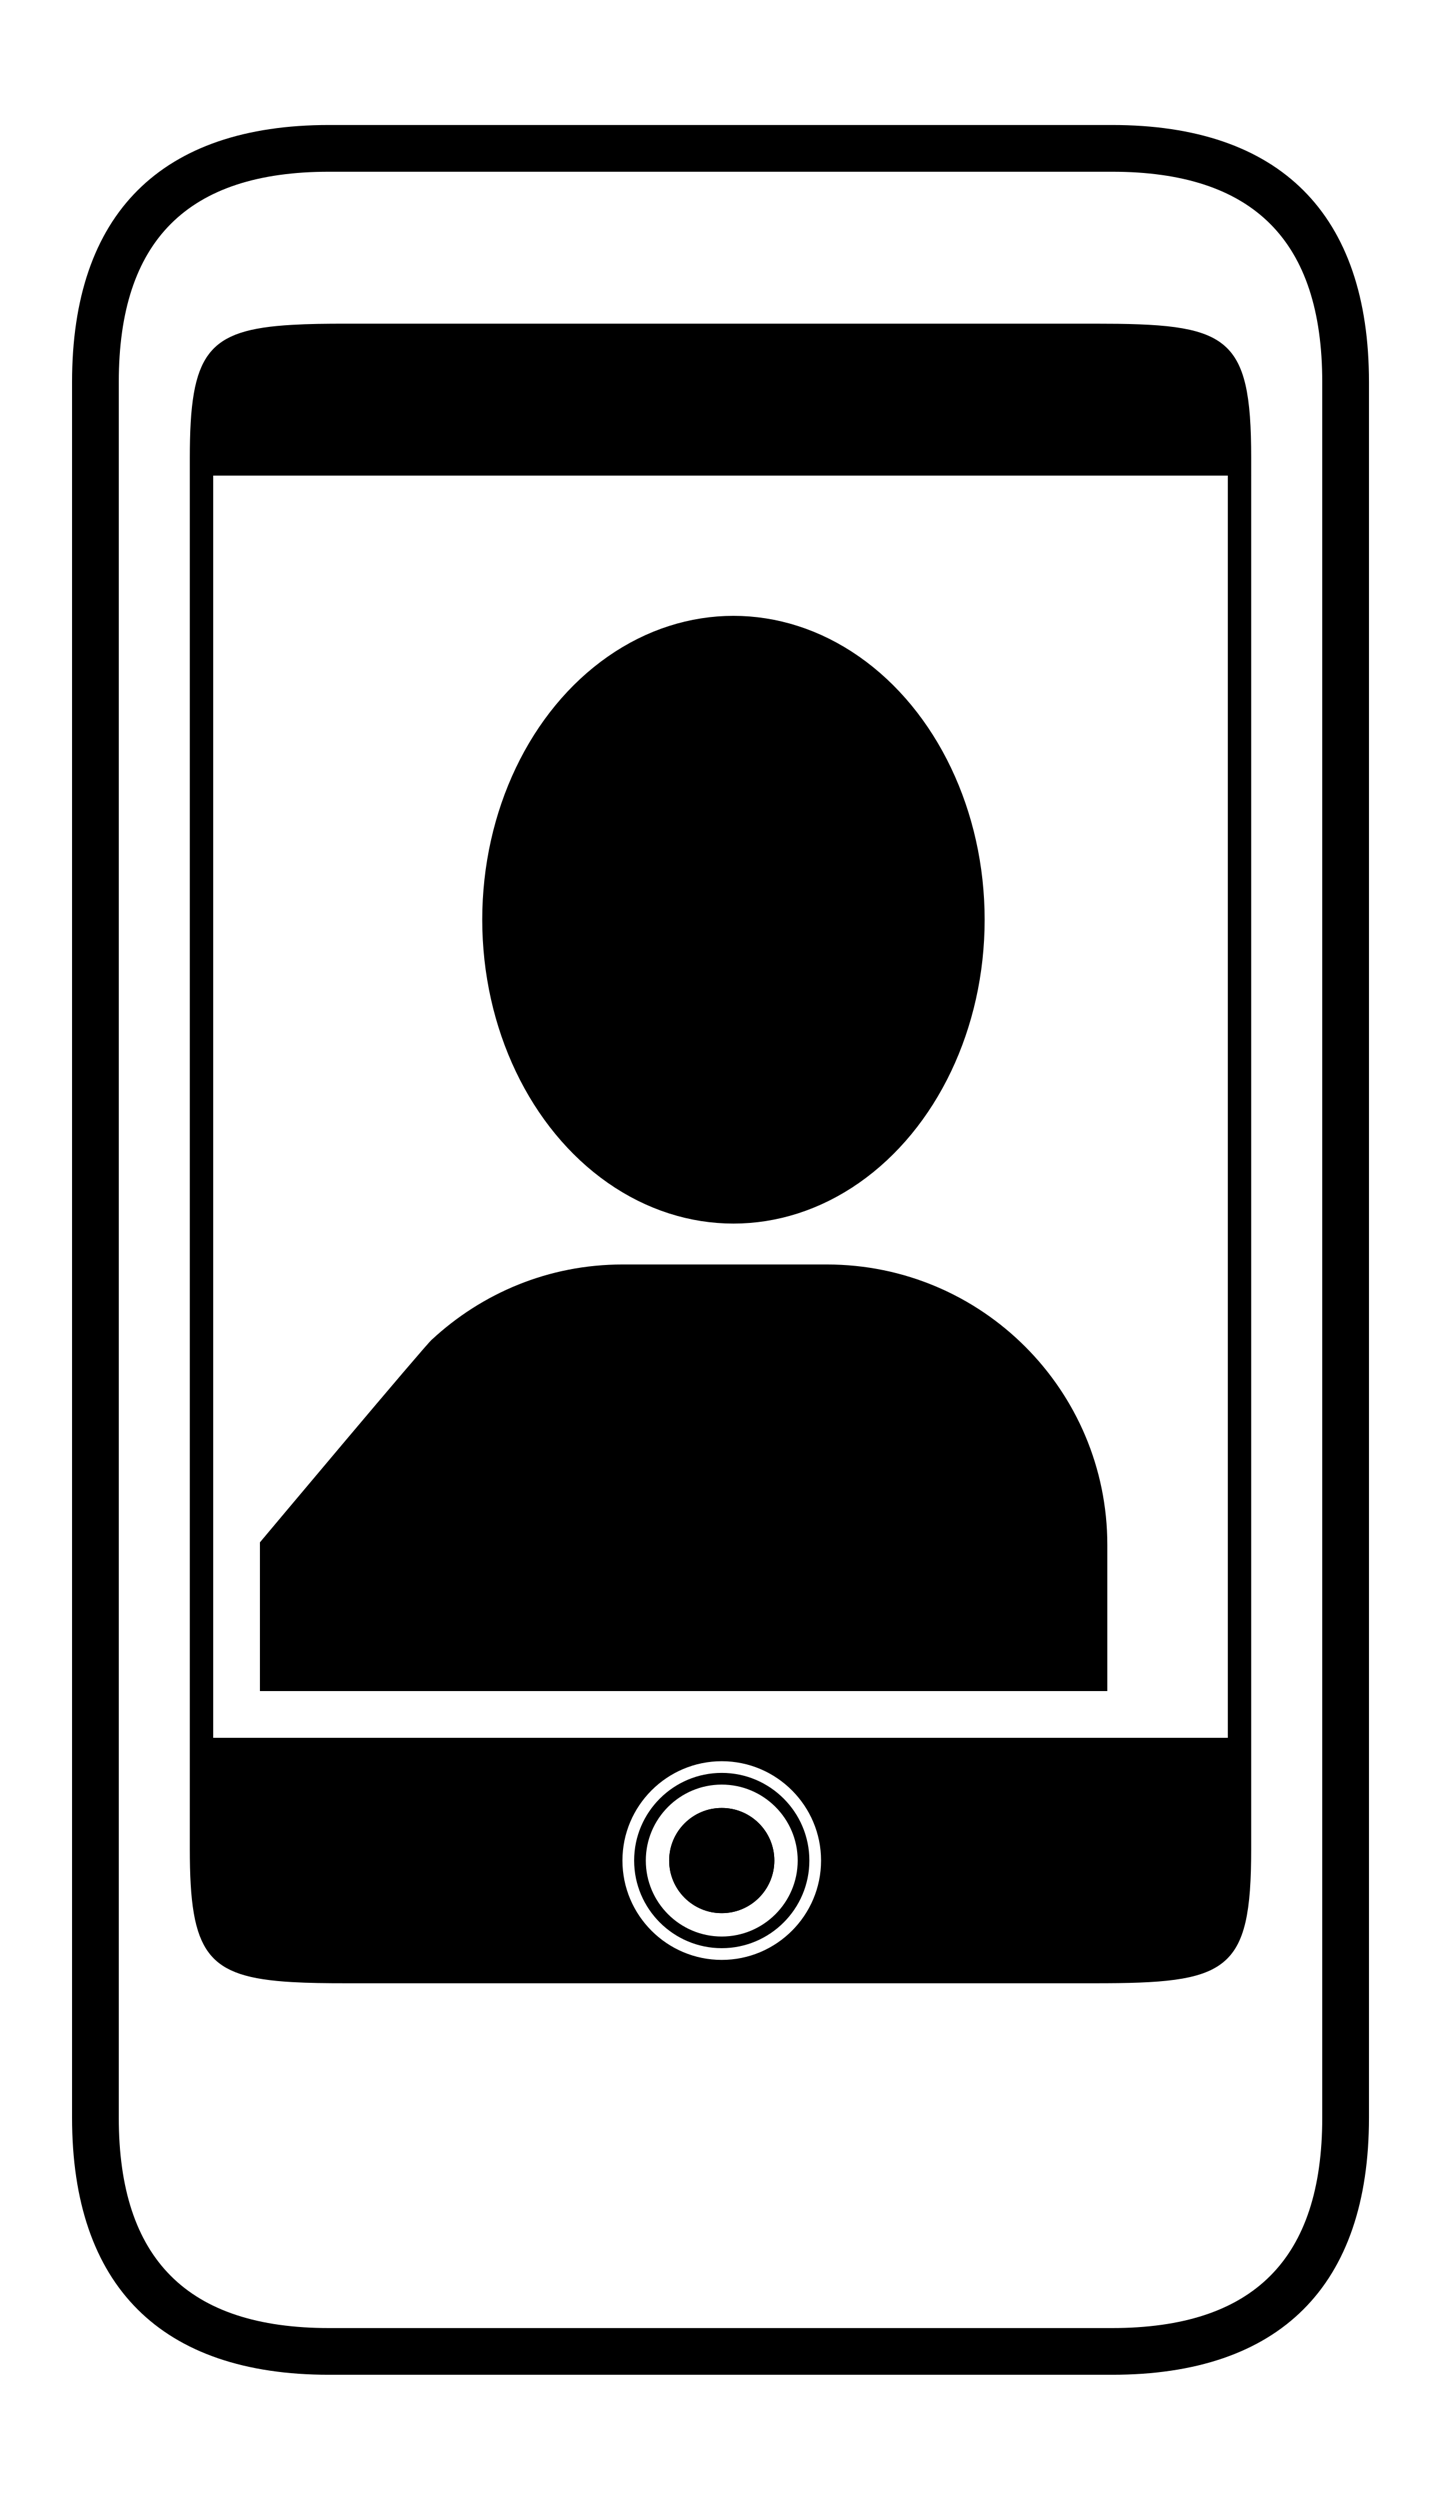 <svg xmlns="http://www.w3.org/2000/svg" xmlns:xlink="http://www.w3.org/1999/xlink" version="1.1" x="0px" y="0px" viewBox="0 0 57.662 100" enable-background="new 0 0 57.662 100" xml:space="preserve"><path d="M44.494,95H13.169C6.44,95,2.883,91.443,2.883,84.714V15.286C2.883,8.557,6.44,5,13.169,5h31.325  C51.223,5,54.78,8.557,54.78,15.286v69.429C54.779,91.443,51.223,95,44.494,95z M13.169,6.87c-5.662,0-8.416,2.753-8.416,8.416  v69.429c0,5.662,2.753,8.416,8.416,8.416h31.325c5.662,0,8.416-2.753,8.416-8.416V15.286c0-5.662-2.753-8.416-8.416-8.416H13.169z"></path><circle cx="28.881" cy="74.429" r="2.104"></circle><ellipse cx="29.349" cy="36.792" rx="10.052" ry="12.156"></ellipse><path d="M33.089,50.584h-8.182c-2.947,0-5.619,1.145-7.622,3.002C17.15,53.65,10.401,61.7,10.401,61.7v5.949H44.31v-5.844  C44.31,55.608,39.286,50.584,33.089,50.584z"></path><circle cx="28.881" cy="74.429" r="2.104"></circle><path d="M28.881,70.922c-1.933,0-3.506,1.573-3.506,3.506s1.573,3.506,3.506,3.506s3.506-1.573,3.506-3.506  S30.815,70.922,28.881,70.922z M28.881,77.468c-1.676,0-3.039-1.363-3.039-3.039s1.363-3.039,3.039-3.039s3.039,1.363,3.039,3.039  C31.92,76.104,30.557,77.468,28.881,77.468z"></path><path d="M43.792,12.948H13.87c-0.832,0-1.543,0.009-2.179,0.047c-3.413,0.196-4.096,1.131-4.096,5.33v55.636  c0,4.198,0.683,5.133,4.096,5.33c0.636,0.037,1.346,0.047,2.179,0.047h29.922c2.665,0,4.236-0.103,5.134-0.823  c0.907-0.72,1.141-2.067,1.141-4.554V18.325C50.067,13.35,49.122,12.948,43.792,12.948z M28.881,78.403  c-2.191,0-3.974-1.783-3.974-3.974s1.783-3.974,3.974-3.974s3.974,1.783,3.974,3.974S31.073,78.403,28.881,78.403z M49.132,69.519  H8.531V19.026h40.601C49.132,19.026,49.132,69.519,49.132,69.519z"></path></svg>